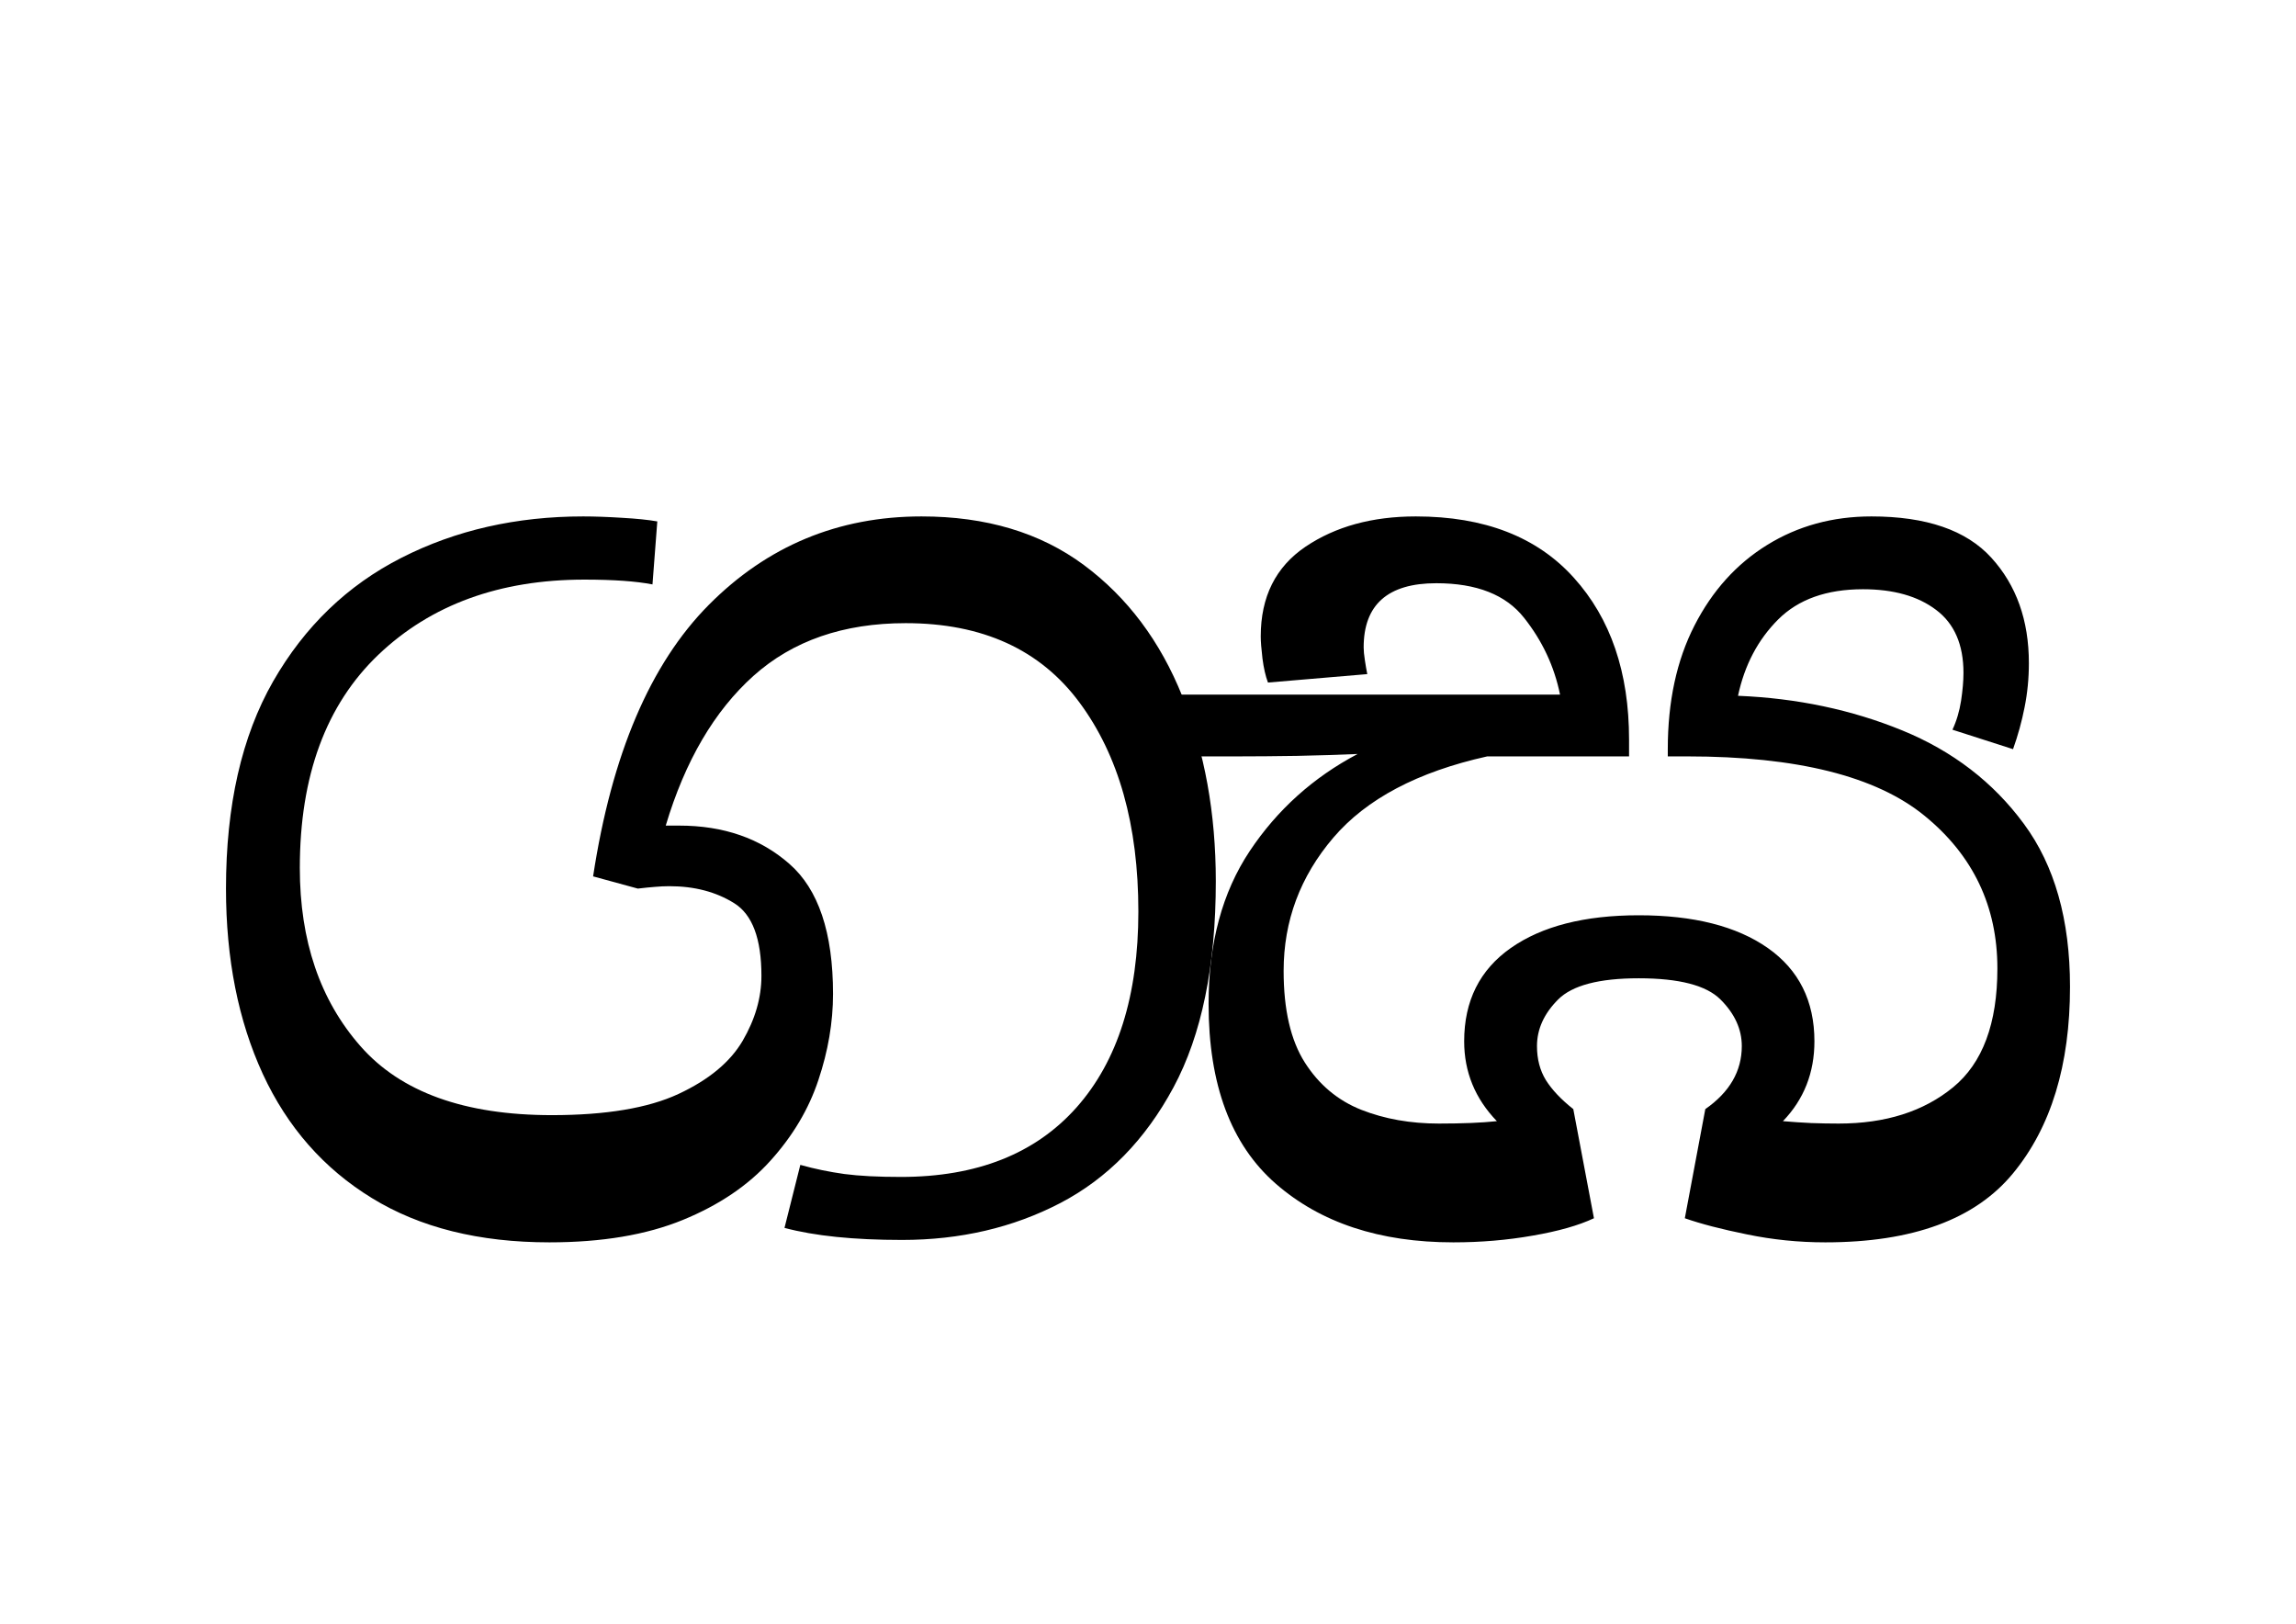 <?xml version="1.0" encoding="UTF-8"?>
<svg xmlns="http://www.w3.org/2000/svg" xmlns:xlink="http://www.w3.org/1999/xlink" width="208.438pt" height="147.438pt" viewBox="0 0 208.438 147.438" version="1.1">
<defs>
<g>
<symbol overflow="visible" id="glyph0-0">
<path style="stroke:none;" d="M 10.344 -78.547 L 55.547 -78.547 L 55.547 0 L 10.344 0 Z M 49.938 -5.609 L 49.938 -72.938 L 15.953 -72.938 L 15.953 -5.609 Z M 49.938 -5.609 "/>
</symbol>
<symbol overflow="visible" id="glyph0-1">
<path style="stroke:none;" d="M 65.891 0.875 C 61.492 0.875 57.938 0.508 55.219 -0.219 L 56.656 -5.938 C 57.969 -5.57 59.301 -5.297 60.656 -5.109 C 62.02 -4.93 63.727 -4.844 65.781 -4.844 C 72.676 -4.844 77.992 -6.945 81.734 -11.156 C 85.473 -15.375 87.344 -21.301 87.344 -28.938 C 87.344 -36.781 85.562 -43.102 82 -47.906 C 78.445 -52.707 73.188 -55.109 66.219 -55.109 C 60.57 -55.109 55.969 -53.516 52.406 -50.328 C 48.852 -47.141 46.195 -42.609 44.438 -36.734 C 44.801 -36.734 45.207 -36.734 45.656 -36.734 C 49.688 -36.734 53.02 -35.578 55.656 -33.266 C 58.301 -30.961 59.625 -27.023 59.625 -21.453 C 59.625 -18.879 59.18 -16.273 58.297 -13.641 C 57.422 -11.004 55.973 -8.566 53.953 -6.328 C 51.941 -4.086 49.285 -2.289 45.984 -0.938 C 42.68 0.414 38.645 1.094 33.875 1.094 C 27.5 1.094 22.129 -0.242 17.766 -2.922 C 13.398 -5.598 10.098 -9.352 7.859 -14.188 C 5.629 -19.031 4.516 -24.641 4.516 -31.016 C 4.516 -38.566 5.941 -44.836 8.797 -49.828 C 11.66 -54.816 15.547 -58.555 20.453 -61.047 C 25.367 -63.547 30.867 -64.797 36.953 -64.797 C 37.984 -64.797 39.156 -64.754 40.469 -64.672 C 41.789 -64.598 42.859 -64.488 43.672 -64.344 L 43.234 -58.625 C 42.492 -58.77 41.609 -58.879 40.578 -58.953 C 39.555 -59.023 38.383 -59.062 37.062 -59.062 C 29.363 -59.062 23.129 -56.789 18.359 -52.25 C 13.598 -47.707 11.219 -41.254 11.219 -32.891 C 11.219 -26.285 13.051 -20.895 16.719 -16.719 C 20.383 -12.539 26.176 -10.453 34.094 -10.453 C 39.008 -10.453 42.844 -11.094 45.594 -12.375 C 48.344 -13.656 50.285 -15.266 51.422 -17.203 C 52.555 -19.148 53.125 -21.113 53.125 -23.094 C 53.125 -26.469 52.301 -28.664 50.656 -29.688 C 49.008 -30.719 47.047 -31.234 44.766 -31.234 C 44.328 -31.234 43.891 -31.211 43.453 -31.172 C 43.016 -31.141 42.5 -31.086 41.906 -31.016 L 37.844 -32.125 C 39.531 -43.195 43.031 -51.41 48.344 -56.766 C 53.656 -62.117 60.094 -64.797 67.656 -64.797 C 73.52 -64.797 78.43 -63.328 82.391 -60.391 C 86.348 -57.453 89.332 -53.473 91.344 -48.453 C 93.363 -43.43 94.375 -37.844 94.375 -31.688 C 94.375 -23.977 93.094 -17.738 90.531 -12.969 C 87.969 -8.207 84.539 -4.707 80.25 -2.469 C 75.957 -0.238 71.172 0.875 65.891 0.875 Z M 65.891 0.875 "/>
</symbol>
<symbol overflow="visible" id="glyph0-2">
<path style="stroke:none;" d="M 27.5 1.094 C 20.82 1.094 15.445 -0.68 11.375 -4.234 C 7.312 -7.785 5.281 -13.227 5.281 -20.562 C 5.281 -26.062 6.523 -30.68 9.016 -34.422 C 11.516 -38.172 14.781 -41.109 18.812 -43.234 C 17.125 -43.16 15.289 -43.102 13.312 -43.062 C 11.332 -43.031 9.535 -43.016 7.922 -43.016 L 2.641 -43.016 L 2.641 -48.625 L 37.188 -48.625 C 36.664 -51.188 35.578 -53.508 33.922 -55.594 C 32.273 -57.688 29.617 -58.734 25.953 -58.734 C 21.555 -58.734 19.359 -56.789 19.359 -52.906 C 19.359 -52.613 19.395 -52.227 19.469 -51.75 C 19.539 -51.281 19.613 -50.859 19.688 -50.484 L 10.672 -49.719 C 10.453 -50.301 10.285 -51.031 10.172 -51.906 C 10.066 -52.789 10.016 -53.457 10.016 -53.906 C 10.016 -57.5 11.367 -60.211 14.078 -62.047 C 16.797 -63.879 20.133 -64.797 24.094 -64.797 C 30.32 -64.797 35.102 -62.941 38.438 -59.234 C 41.781 -55.535 43.453 -50.641 43.453 -44.547 L 43.453 -43.016 L 30.578 -43.016 C 24.273 -41.617 19.617 -39.16 16.609 -35.641 C 13.598 -32.117 12.094 -28.086 12.094 -23.547 C 12.094 -20.023 12.734 -17.254 14.016 -15.234 C 15.305 -13.211 17.016 -11.781 19.141 -10.938 C 21.266 -10.102 23.613 -9.688 26.188 -9.688 C 28.312 -9.688 30.066 -9.758 31.453 -9.906 C 29.473 -11.957 28.484 -14.375 28.484 -17.156 C 28.484 -20.82 29.895 -23.645 32.719 -25.625 C 35.539 -27.602 39.41 -28.594 44.328 -28.594 C 49.316 -28.594 53.223 -27.602 56.047 -25.625 C 58.867 -23.645 60.281 -20.82 60.281 -17.156 C 60.281 -14.301 59.328 -11.883 57.422 -9.906 C 58.297 -9.832 59.156 -9.773 60 -9.734 C 60.844 -9.703 61.672 -9.688 62.484 -9.688 C 66.734 -9.688 70.195 -10.785 72.875 -12.984 C 75.551 -15.18 76.891 -18.773 76.891 -23.766 C 76.891 -29.41 74.688 -34.031 70.281 -37.625 C 65.883 -41.219 58.703 -43.016 48.734 -43.016 L 46.969 -43.016 L 46.969 -43.672 C 46.969 -47.992 47.773 -51.734 49.391 -54.891 C 51.004 -58.047 53.203 -60.484 55.984 -62.203 C 58.773 -63.93 61.93 -64.797 65.453 -64.797 C 70.441 -64.797 74.07 -63.547 76.344 -61.047 C 78.613 -58.555 79.75 -55.367 79.75 -51.484 C 79.75 -50.086 79.617 -48.75 79.359 -47.469 C 79.109 -46.188 78.758 -44.922 78.312 -43.672 L 72.812 -45.438 C 73.188 -46.238 73.445 -47.113 73.594 -48.062 C 73.738 -49.02 73.812 -49.863 73.812 -50.594 C 73.812 -53.164 72.984 -55.07 71.328 -56.312 C 69.68 -57.562 67.469 -58.188 64.688 -58.188 C 61.383 -58.188 58.816 -57.27 56.984 -55.438 C 55.148 -53.602 53.938 -51.297 53.344 -48.516 C 58.695 -48.297 63.664 -47.25 68.25 -45.375 C 72.832 -43.5 76.516 -40.672 79.297 -36.891 C 82.086 -33.117 83.484 -28.191 83.484 -22.109 C 83.484 -14.992 81.758 -9.348 78.312 -5.172 C 74.875 -0.992 69.191 1.094 61.266 1.094 C 58.848 1.094 56.484 0.852 54.172 0.375 C 51.859 -0.094 49.973 -0.582 48.516 -1.094 L 50.375 -11 C 52.582 -12.539 53.688 -14.445 53.688 -16.719 C 53.688 -18.258 53.039 -19.672 51.75 -20.953 C 50.469 -22.234 47.992 -22.875 44.328 -22.875 C 40.734 -22.875 38.297 -22.234 37.016 -20.953 C 35.734 -19.672 35.094 -18.258 35.094 -16.719 C 35.094 -15.539 35.363 -14.508 35.906 -13.625 C 36.457 -12.75 37.285 -11.875 38.391 -11 L 40.266 -1.094 C 38.867 -0.438 37.016 0.086 34.703 0.484 C 32.391 0.891 29.988 1.094 27.5 1.094 Z M 27.5 1.094 "/>
</symbol>
</g>
</defs>
<g id="surface1">
<g style="fill:rgb(0%,0%,0%);fill-opacity:1;">
  <use xlink:href="#glyph0-1" x="16" y="111.672"/>
  <use xlink:href="#glyph0-2" x="104.438" y="111.672"/>
</g>
</g>
</svg>
